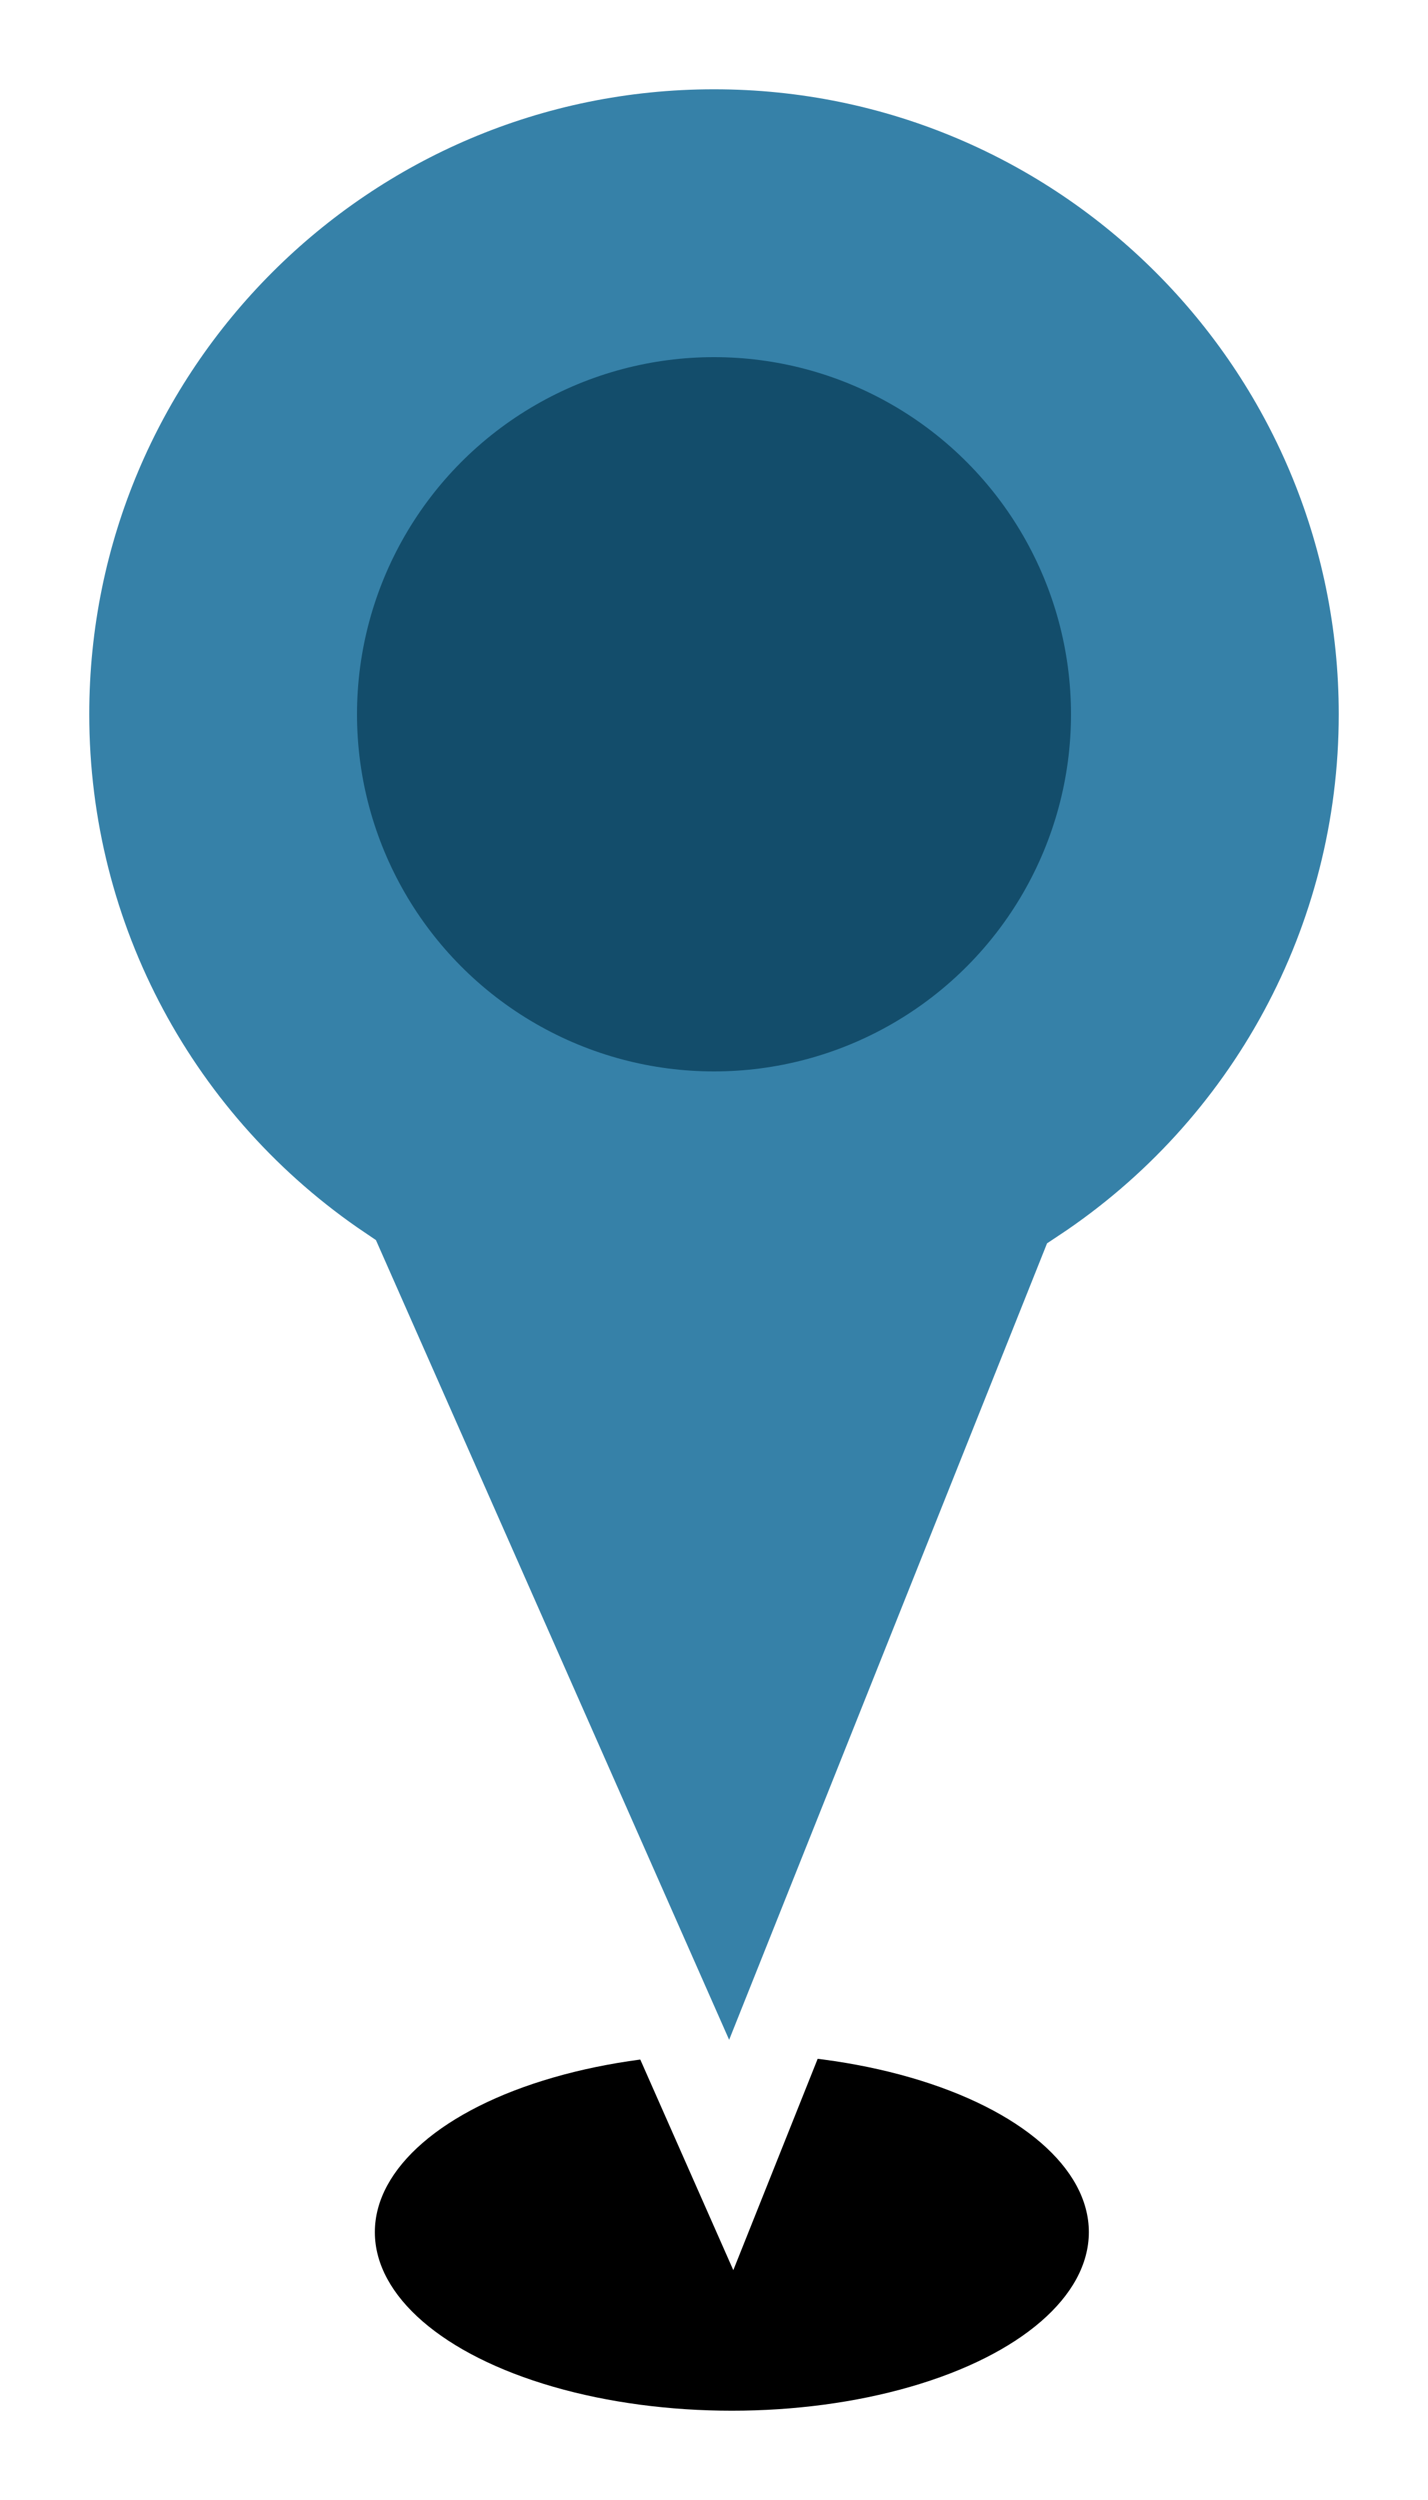 <?xml version="1.0" encoding="UTF-8"?>
<svg width="16px" height="28px" viewBox="0 0 16 28" version="1.1" xmlns="http://www.w3.org/2000/svg" xmlns:xlink="http://www.w3.org/1999/xlink">
    <!-- Generator: sketchtool 51.1 (57501) - http://www.bohemiancoding.com/sketch -->
    <title>ECF56253-D06B-4334-8C5C-4CAADE16F9FE</title>
    <desc>Created with sketchtool.</desc>
    <defs>
        <ellipse id="path-1" cx="7.2" cy="24" rx="4" ry="2"></ellipse>
        <filter x="-18.8%" y="-37.5%" width="137.5%" height="175.0%" filterUnits="objectBoundingBox" id="filter-2">
            <feOffset dx="0" dy="0" in="SourceAlpha" result="shadowOffsetOuter1"></feOffset>
            <feGaussianBlur stdDeviation="0.5" in="shadowOffsetOuter1" result="shadowBlurOuter1"></feGaussianBlur>
            <feColorMatrix values="0 0 0 0 0   0 0 0 0 0   0 0 0 0 0  0 0 0 0.25 0" type="matrix" in="shadowBlurOuter1"></feColorMatrix>
        </filter>
    </defs>
    <g id="IMM---July" stroke="none" stroke-width="1" fill="none" fill-rule="evenodd">
        <g id="Styleguide---Buttons" transform="translate(-662, -219)">
            <g id="pinRequire" transform="translate(663, 220)">
                <g id="Oval-3" fill="black" fill-opacity="1">
                    <use filter="url(#filter-2)" xlink:href="#path-1"></use>
                </g>
                <path d="M2.813,13.223 C0.76,11.84 -0.5,9.527 -0.5,7 C-0.5,2.858 2.858,-0.5 7,-0.5 C11.142,-0.5 14.5,2.858 14.5,7 C14.5,9.548 13.218,11.878 11.138,13.256 L7.193,23.136 L2.813,13.223 Z" id="Combined-Shape" stroke="#FFFFFF" fill="#3681A8"></path>
                <circle id="Oval-2-Copy" fill="#134D6B" cx="7" cy="7" r="4"></circle>
            </g>
        </g>
    </g>
</svg>